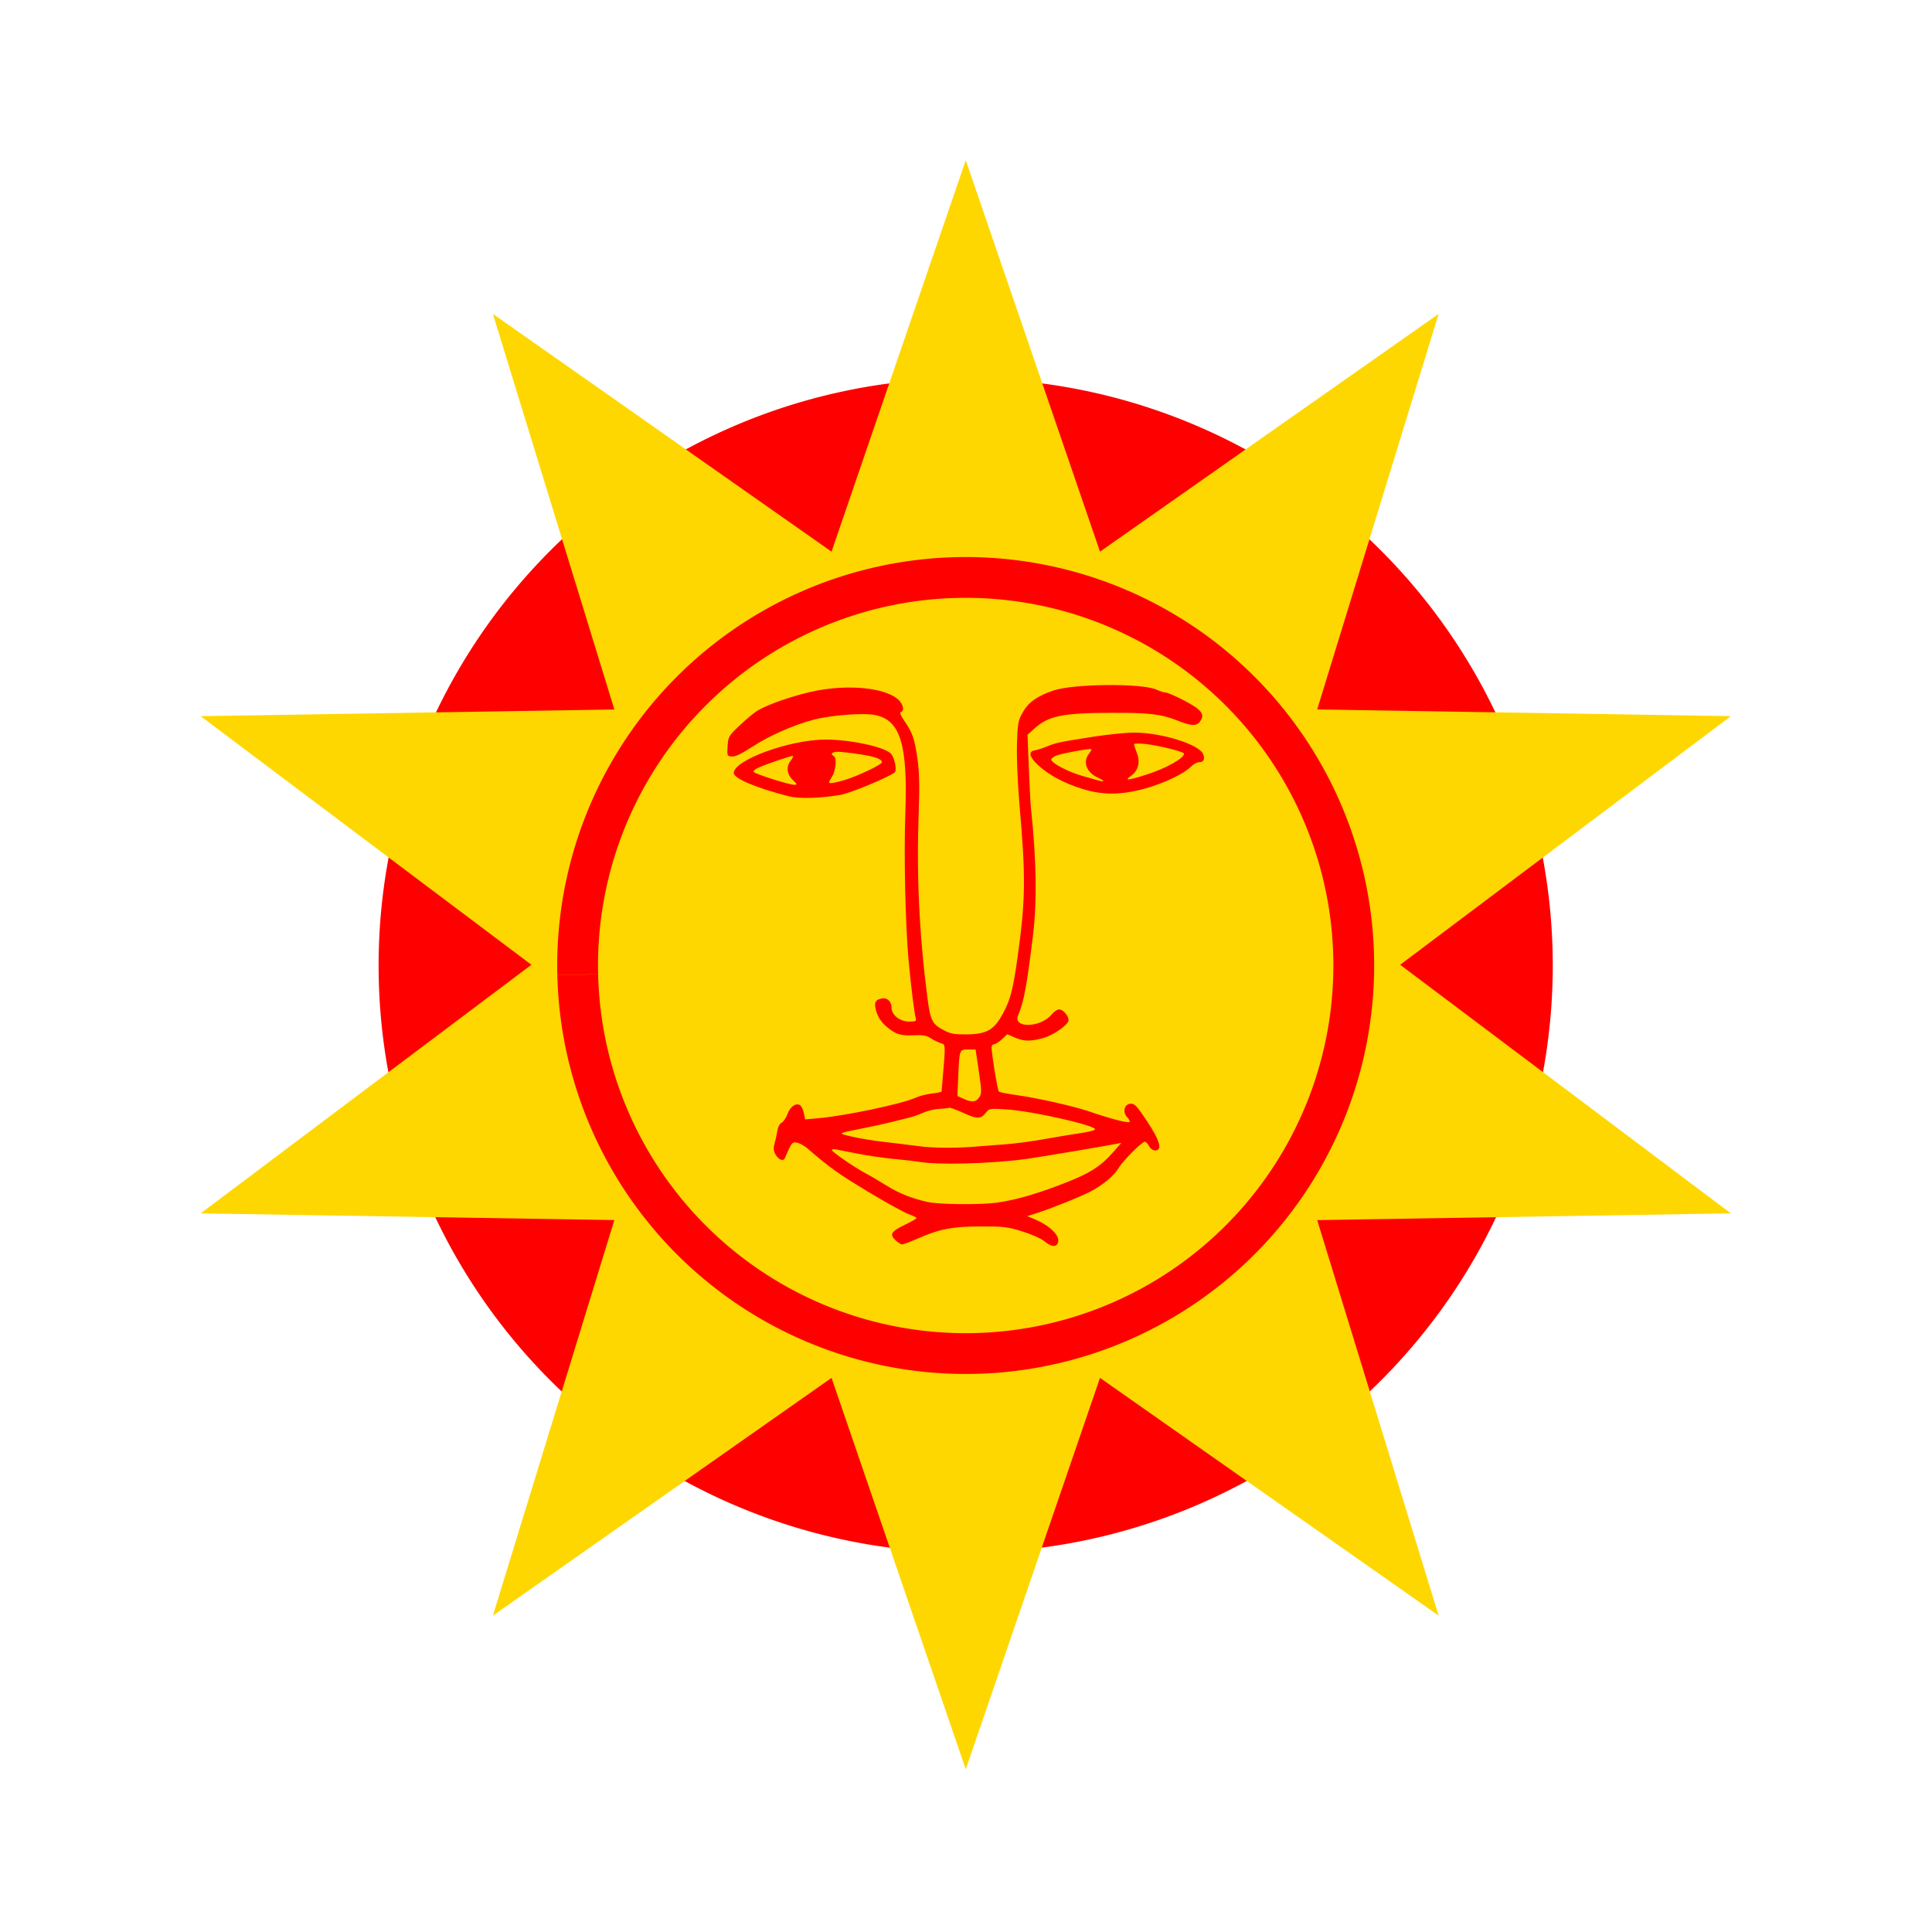 <svg:svg xmlns:dc="http://purl.org/dc/elements/1.1/" xmlns:ns1="http://sodipodi.sourceforge.net/DTD/sodipodi-0.dtd" xmlns:ns2="http://www.inkscape.org/namespaces/inkscape" xmlns:ns4="http://creativecommons.org/ns#" xmlns:rdf="http://www.w3.org/1999/02/22-rdf-syntax-ns#" xmlns:svg="http://www.w3.org/2000/svg" height="851.85" id="svg2" version="1.1" viewBox="-55.945 73.856 851.85 851.85" width="851.85" ns1:docname="sun_18042015.svg" ns2:version="0.91 r13725">
  <svg:defs id="defs4" />
  <ns1:namedview bordercolor="#666666" borderopacity="1.0" id="base" pagecolor="#ffffff" showgrid="false" showguides="false" ns2:current-layer="layer1" ns2:cx="369.98024" ns2:cy="552.58126" ns2:document-units="px" ns2:pageopacity="0.0" ns2:pageshadow="2" ns2:window-height="706" ns2:window-maximized="1" ns2:window-width="1366" ns2:window-x="-8" ns2:window-y="-8" ns2:zoom="0.70575811" />
  <svg:g id="layer1" ns2:groupmode="layer" ns2:label="Camada 1">
    <svg:g id="g4283" transform="translate(-263.533,-56.936)" />
    <svg:g id="g4268" style="opacity:1;stroke:#000000;stroke-opacity:1" transform="matrix(0.959,0,0,1,9.727,0)" />
    <svg:g id="g4336" transform="matrix(1.798,0,0,1.798,-244.384,-472.706)">
      <svg:path d="M 197.69,544.142 A 143.967,143.967 0 0 1 337.922,396.831 143.967,143.967 0 0 1 485.528,536.753 143.967,143.967 0 0 1 345.917,684.653 143.967,143.967 0 0 1 197.723,545.353" id="path4147" style="opacity:1;fill:#ff0000;fill-opacity:1;stroke:none;stroke-width:8;stroke-miterlimit:4;stroke-dasharray:none;stroke-opacity:0.973" ns1:cx="341.61676" ns1:cy="540.75043" ns1:end="3.1096182" ns1:open="true" ns1:rx="143.96707" ns1:ry="143.96707" ns1:start="3.1180307" ns1:type="arc" />
      <svg:g id="g4206" style="opacity:1" transform="matrix(0.767,0,0,0.767,389.048,74.657)">
        <svg:g id="g4192" style="fill:#ff4500">
          <svg:path d="m -12.342,494.484 -98.948,0 49.474,-144.254 z" id="use4172" style="opacity:1;fill:#ffd700;fill-opacity:1;stroke:none;stroke-width:8;stroke-miterlimit:4;stroke-dasharray:none;stroke-opacity:0.973" ns1:nodetypes="cccc" ns2:connector-curvature="0" ns2:tile-x0="-111.29026" ns2:tile-y0="350.22967" ns2:transform-center-y="-185.09027" />
          <svg:path d="M 44.607,545.138 -35.443,486.978 89.372,399.354 Z" id="use4174" style="opacity:1;fill:#ffd700;fill-opacity:1;stroke:none;stroke-width:8;stroke-miterlimit:4;stroke-dasharray:none;stroke-opacity:0.973" ns1:nodetypes="cccc" ns2:connector-curvature="0" ns2:tile-x0="-111.29026" ns2:tile-y0="350.22967" ns2:transform-center-y="-185.09027" />
          <svg:path d="M 60.906,619.592 30.33,525.487 182.812,527.962 Z" id="use4176" style="opacity:1;fill:#ffd700;fill-opacity:1;stroke:none;stroke-width:8;stroke-miterlimit:4;stroke-dasharray:none;stroke-opacity:0.973" ns1:nodetypes="cccc" ns2:connector-curvature="0" ns2:tile-x0="-111.29026" ns2:tile-y0="350.22967" ns2:transform-center-y="-185.09027" />
          <svg:path d="M 30.33,689.407 60.906,595.302 182.812,686.932 Z" id="use4178" style="opacity:1;fill:#ffd700;fill-opacity:1;stroke:none;stroke-width:8;stroke-miterlimit:4;stroke-dasharray:none;stroke-opacity:0.973" ns1:nodetypes="cccc" ns2:connector-curvature="0" ns2:tile-x0="-111.29026" ns2:tile-y0="350.22967" ns2:transform-center-y="-185.09027" />
          <svg:path d="M -35.443,727.916 44.607,669.756 89.372,815.54 Z" id="use4180" style="opacity:1;fill:#ffd700;fill-opacity:1;stroke:none;stroke-width:8;stroke-miterlimit:4;stroke-dasharray:none;stroke-opacity:0.973" ns1:nodetypes="cccc" ns2:connector-curvature="0" ns2:tile-x0="-111.29026" ns2:tile-y0="350.22967" ns2:transform-center-y="-185.09027" />
          <svg:path d="m -111.29,720.41 98.948,0 -49.474,144.254 z" id="use4182" style="opacity:1;fill:#ffd700;fill-opacity:1;stroke:none;stroke-width:8;stroke-miterlimit:4;stroke-dasharray:none;stroke-opacity:0.973" ns1:nodetypes="cccc" ns2:connector-curvature="0" ns2:tile-x0="-111.29026" ns2:tile-y0="350.22967" ns2:transform-center-y="-185.09027" />
          <svg:path d="m -168.24,669.756 80.05,58.16 -124.816,87.624 z" id="use4184" style="opacity:1;fill:#ffd700;fill-opacity:1;stroke:none;stroke-width:8;stroke-miterlimit:4;stroke-dasharray:none;stroke-opacity:0.973" ns1:nodetypes="cccc" ns2:connector-curvature="0" ns2:tile-x0="-111.29026" ns2:tile-y0="350.22967" ns2:transform-center-y="-185.09027" />
          <svg:path d="m -184.539,595.302 30.577,94.105 -152.482,-2.475 z" id="use4186" style="opacity:1;fill:#ffd700;fill-opacity:1;stroke:none;stroke-width:8;stroke-miterlimit:4;stroke-dasharray:none;stroke-opacity:0.973" ns1:nodetypes="cccc" ns2:connector-curvature="0" ns2:tile-x0="-111.29026" ns2:tile-y0="350.22967" ns2:transform-center-y="-185.09027" />
          <svg:path d="m -153.962,525.487 -30.577,94.105 -121.906,-91.629 z" id="use4188" style="opacity:1;fill:#ffd700;fill-opacity:1;stroke:none;stroke-width:8;stroke-miterlimit:4;stroke-dasharray:none;stroke-opacity:0.973" ns1:nodetypes="cccc" ns2:connector-curvature="0" ns2:tile-x0="-111.29026" ns2:tile-y0="350.22967" ns2:transform-center-y="-185.09027" />
          <svg:path d="m -88.189,486.978 -80.05,58.16 -44.765,-145.784 z" id="use4190" style="opacity:1;fill:#ffd700;fill-opacity:1;stroke:none;stroke-width:8;stroke-miterlimit:4;stroke-dasharray:none;stroke-opacity:0.973" ns1:nodetypes="cccc" ns2:connector-curvature="0" ns2:tile-x0="-111.29026" ns2:tile-y0="350.22967" ns2:transform-center-y="-185.09027" />
        </svg:g>
        <svg:path d="M -185.415,612.762 A 122.006,122.006 0 0 1 -66.574,487.921 122.006,122.006 0 0 1 58.516,606.5 122.006,122.006 0 0 1 -59.799,731.839 122.006,122.006 0 0 1 -185.387,613.788" id="path4204" style="opacity:1;fill:#ffd700;fill-opacity:1;stroke:none;stroke-width:8;stroke-miterlimit:4;stroke-dasharray:none;stroke-opacity:0.973" ns1:cx="-63.443115" ns1:cy="609.88721" ns1:end="3.1096182" ns1:open="true" ns1:rx="122.00599" ns1:ry="122.00599" ns1:start="3.1180307" ns1:type="arc" />
      </svg:g>
      <svg:path d="m 246.478,542.992 a 95.165,95.165 0 0 1 92.89,-97.38 95.165,95.165 0 0 1 97.387,92.883 95.165,95.165 0 0 1 -92.876,97.393 95.165,95.165 0 0 1 -97.399,-92.87" id="path4220" style="opacity:1;fill:none;fill-opacity:1;stroke:#ff0000;stroke-width:10;stroke-miterlimit:4;stroke-dasharray:none;stroke-opacity:1" ns1:cx="341.61676" ns1:cy="540.75043" ns1:end="3.1177554" ns1:open="true" ns1:rx="95.164673" ns1:ry="95.164673" ns1:start="3.1180307" ns1:type="arc" />
      <svg:path d="m 360.922,608.37 c -0.792,-0.652 -3.224,-1.735 -5.427,-2.416 -3.611,-1.116 -4.579,-1.233 -10.128,-1.222 -6.982,0.013 -10.171,0.621 -15.446,2.943 -1.843,0.812 -3.598,1.476 -3.899,1.476 -0.301,0 -1.055,-0.489 -1.676,-1.087 -1.47,-1.416 -0.99,-2.142 2.528,-3.823 1.474,-0.704 2.681,-1.404 2.681,-1.555 8.6e-4,-0.151 -0.901,-0.598 -2.004,-0.995 -1.103,-0.396 -5.616,-2.898 -10.028,-5.558 -7.151,-4.312 -9.344,-5.88 -14.63,-10.459 -0.779,-0.675 -1.947,-1.338 -2.596,-1.474 -1.018,-0.214 -1.285,-0.027 -1.948,1.358 -0.422,0.883 -0.892,1.939 -1.044,2.346 -0.37,0.992 -1.596,0.529 -2.377,-0.898 -0.438,-0.801 -0.489,-1.551 -0.177,-2.617 0.241,-0.822 0.548,-2.219 0.682,-3.105 0.138,-0.906 0.598,-1.782 1.053,-2.002 0.445,-0.215 1.1,-1.192 1.457,-2.17 0.665,-1.823 2.127,-2.781 3.129,-2.052 0.297,0.216 0.682,1.077 0.856,1.913 l 0.315,1.52 3.392,-0.308 c 6.585,-0.597 20.365,-3.503 23.599,-4.977 0.991,-0.452 2.849,-0.933 4.129,-1.07 1.28,-0.137 2.335,-0.367 2.344,-0.51 0.009,-0.143 0.108,-1.317 0.219,-2.609 0.769,-8.955 0.771,-8.891 -0.362,-9.209 -0.579,-0.163 -1.686,-0.699 -2.459,-1.192 -1.138,-0.726 -1.962,-0.871 -4.32,-0.761 -3.13,0.146 -4.331,-0.229 -6.468,-2.018 -1.549,-1.297 -2.423,-2.716 -2.809,-4.558 -0.324,-1.549 0.006,-2.105 1.444,-2.434 1.377,-0.315 2.469,0.665 2.469,2.213 0,1.813 2.056,3.443 4.343,3.443 1.542,0 1.815,-0.126 1.62,-0.747 -0.34,-1.082 -1.144,-7.549 -1.765,-14.196 -0.785,-8.417 -1.18,-25.84 -0.813,-35.879 0.628,-17.162 -1.176,-23.098 -7.403,-24.358 -2.846,-0.576 -10.747,0.02 -15.038,1.134 -4.752,1.234 -10.827,3.894 -14.814,6.485 -2.865,1.862 -4.481,2.644 -5.301,2.565 -1.127,-0.109 -1.173,-0.223 -1.023,-2.548 0.15,-2.331 0.281,-2.551 3.067,-5.179 1.601,-1.509 3.548,-3.118 4.327,-3.575 2.795,-1.64 9.528,-3.911 14.346,-4.839 8.197,-1.579 16.749,-0.698 19.987,2.059 1.319,1.123 1.739,2.876 0.759,3.172 -0.339,0.102 -0.055,0.856 0.768,2.034 2.067,2.963 2.587,4.435 3.286,9.312 0.479,3.342 0.57,6.814 0.34,12.898 -0.58,15.31 0.08,29.814 2.065,45.395 0.773,6.064 1.184,6.889 4.226,8.466 1.55,0.803 2.541,0.971 5.538,0.936 4.919,-0.057 6.684,-1.103 8.902,-5.272 1.744,-3.279 2.406,-5.843 3.471,-13.449 1.994,-14.243 2.068,-19.756 0.5,-37.571 -0.434,-4.931 -0.713,-11.559 -0.621,-14.729 0.154,-5.293 0.274,-5.947 1.46,-8.003 1.426,-2.473 3.454,-3.91 7.469,-5.292 4.893,-1.684 21.856,-1.825 25.307,-0.21 0.819,0.383 1.828,0.697 2.243,0.697 0.414,0 2.458,0.89 4.542,1.977 4.272,2.229 5.14,3.371 3.882,5.108 -0.869,1.2 -2.08,1.15 -5.607,-0.232 -4.021,-1.575 -6.855,-1.908 -16.029,-1.882 -12.104,0.034 -15.541,0.736 -19.018,3.882 l -1.654,1.497 0.307,7.954 c 0.169,4.375 0.409,8.915 0.533,10.089 1.354,12.774 1.508,22.846 0.479,31.294 -1.489,12.221 -2.241,16.257 -3.618,19.422 -1.436,3.3 5.514,3.14 8.235,-0.189 0.546,-0.668 1.366,-1.215 1.821,-1.215 0.946,0 2.298,1.544 2.298,2.623 0,1.127 -3.713,3.731 -6.318,4.431 -3.106,0.834 -4.677,0.796 -6.886,-0.17 l -1.833,-0.801 -1.3,1.228 c -0.715,0.675 -1.579,1.228 -1.92,1.228 -0.341,0 -0.618,0.336 -0.616,0.747 0.007,1.703 1.461,10.568 1.778,10.856 0.189,0.171 1.936,0.531 3.882,0.799 5.482,0.756 14.493,2.777 18.404,4.128 4.982,1.721 9.39,2.869 9.753,2.54 0.17,-0.154 -0.06,-0.648 -0.51,-1.098 -1.232,-1.232 -0.832,-3.209 0.683,-3.369 1.059,-0.112 1.531,0.377 4.129,4.275 3.174,4.761 3.839,7.165 1.98,7.165 -0.56,0 -1.176,-0.441 -1.492,-1.067 -0.296,-0.587 -0.756,-1.067 -1.023,-1.067 -0.72,0 -5.387,4.676 -6.421,6.433 -1.071,1.82 -3.828,4.147 -6.742,5.693 -2.388,1.266 -9.766,4.24 -13.335,5.375 l -2.36,0.751 1.416,0.573 c 4.115,1.666 6.741,4.211 6.133,5.942 -0.411,1.172 -1.621,1.042 -3.32,-0.358 z m -11.543,-9.485 c 4.293,-0.615 8.819,-1.879 14.866,-4.154 7.644,-2.876 10.237,-4.456 13.629,-8.31 l 1.916,-2.177 -1.637,0.314 c -3.826,0.733 -19.328,3.324 -21.93,3.665 -8.84,1.161 -21.721,1.478 -26.192,0.645 -0.649,-0.121 -3.303,-0.424 -5.899,-0.674 -2.596,-0.25 -6.63,-0.833 -8.967,-1.297 -2.336,-0.463 -4.725,-0.933 -5.309,-1.043 -0.584,-0.11 -1.062,-0.043 -1.062,0.15 0,0.434 5.689,4.355 8.259,5.693 1.038,0.541 3.252,1.838 4.92,2.883 3.176,1.991 6.223,3.229 10.182,4.137 2.899,0.665 13.064,0.764 17.225,0.168 z m -4.011,-13.835 c 1.038,-0.098 3.693,-0.299 5.899,-0.448 2.206,-0.149 6.56,-0.727 9.674,-1.284 3.115,-0.557 7.213,-1.236 9.108,-1.508 1.904,-0.273 3.374,-0.688 3.286,-0.928 -0.386,-1.048 -15.371,-4.412 -21.515,-4.829 -4.135,-0.281 -4.444,-0.245 -5.097,0.599 -1.39,1.795 -2.19,1.833 -5.623,0.271 -1.765,-0.803 -3.346,-1.383 -3.515,-1.289 -0.169,0.095 -1.248,0.213 -2.397,0.264 -1.149,0.051 -2.939,0.475 -3.977,0.942 -1.038,0.467 -2.525,0.996 -3.303,1.174 -0.779,0.178 -2.584,0.63 -4.011,1.004 -1.428,0.374 -4.507,1.06 -6.843,1.524 -7.19,1.43 -7.002,1.306 -3.303,2.178 1.817,0.428 5.321,1.006 7.787,1.284 2.466,0.278 6.395,0.757 8.731,1.065 3.807,0.502 9.647,0.495 15.101,-0.019 z m -0.468,-11.922 c 0.665,-0.919 0.66,-1.517 -0.061,-6.404 l -0.795,-5.391 -1.807,0 c -2.169,0 -2.16,-0.023 -2.447,6.672 l -0.203,4.751 1.474,0.665 c 2.083,0.94 2.996,0.87 3.838,-0.294 z M 298.175,499.238 c -8.015,-2.06 -13.461,-4.37 -13.437,-5.7 0.058,-3.195 13.753,-8.178 22.521,-8.195 6.053,-0.011 14.521,1.819 16.021,3.464 0.924,1.014 1.54,4.125 0.91,4.598 -1.735,1.303 -10.893,5.092 -13.301,5.504 -4.986,0.852 -10.158,0.986 -12.714,0.329 z m 1.032,-3.997 c -1.459,-1.378 -1.66,-3.229 -0.512,-4.712 0.416,-0.537 0.667,-1.057 0.559,-1.155 -0.197,-0.178 -6.049,1.797 -8.507,2.871 -0.712,0.311 -1.23,0.757 -1.153,0.992 0.16,0.483 8.565,3.175 9.968,3.191 0.818,0.009 0.781,-0.115 -0.354,-1.187 z m 13.142,-0.116 c 3.189,-1.004 8.714,-3.671 8.714,-4.205 0,-0.794 -1.474,-1.341 -5.237,-1.943 -2.181,-0.349 -4.656,-0.638 -5.499,-0.642 -1.489,-0.007 -2.021,0.523 -1.062,1.06 0.801,0.448 0.522,3.523 -0.464,5.11 -0.873,1.407 -0.88,1.507 -0.101,1.507 0.459,0 2.101,-0.399 3.649,-0.887 z m 57.871,2.32 c -4.458,-1.386 -8.28,-3.439 -10.858,-5.834 -2.163,-2.009 -2.455,-3.376 -0.775,-3.629 0.516,-0.078 1.788,-0.484 2.826,-0.904 2.389,-0.966 3.123,-1.122 11.249,-2.394 3.676,-0.576 8.307,-1.048 10.29,-1.05 6.62,-0.007 15.916,2.888 16.89,5.26 0.508,1.237 0.135,1.995 -0.984,1.995 -0.504,0 -1.384,0.475 -1.955,1.056 -1.736,1.764 -6.456,4.032 -11.167,5.365 -5.844,1.654 -10.497,1.695 -15.515,0.135 z m 3.885,-2.728 c -2.864,-1.283 -3.848,-3.847 -2.262,-5.896 0.416,-0.537 0.681,-1.041 0.59,-1.12 -0.262,-0.227 -6.61,0.898 -8.307,1.471 -0.844,0.285 -1.534,0.768 -1.534,1.073 0,0.839 4.1,3.005 7.551,3.989 1.687,0.481 3.386,0.966 3.775,1.079 1.822,0.527 1.929,0.184 0.187,-0.596 z m 11.868,-0.787 c 4.793,-1.529 9.182,-3.987 9.182,-5.141 0,-0.464 -6.302,-2.029 -9.556,-2.372 -1.492,-0.157 -2.71,-0.128 -2.707,0.065 0.004,0.193 0.33,1.191 0.725,2.218 0.872,2.264 0.319,4.277 -1.538,5.598 -1.643,1.17 -0.621,1.073 3.894,-0.368 z" id="path4314" style="fill:#ff0000" ns2:connector-curvature="0" />
    </svg:g>
  </svg:g>
</svg:svg>